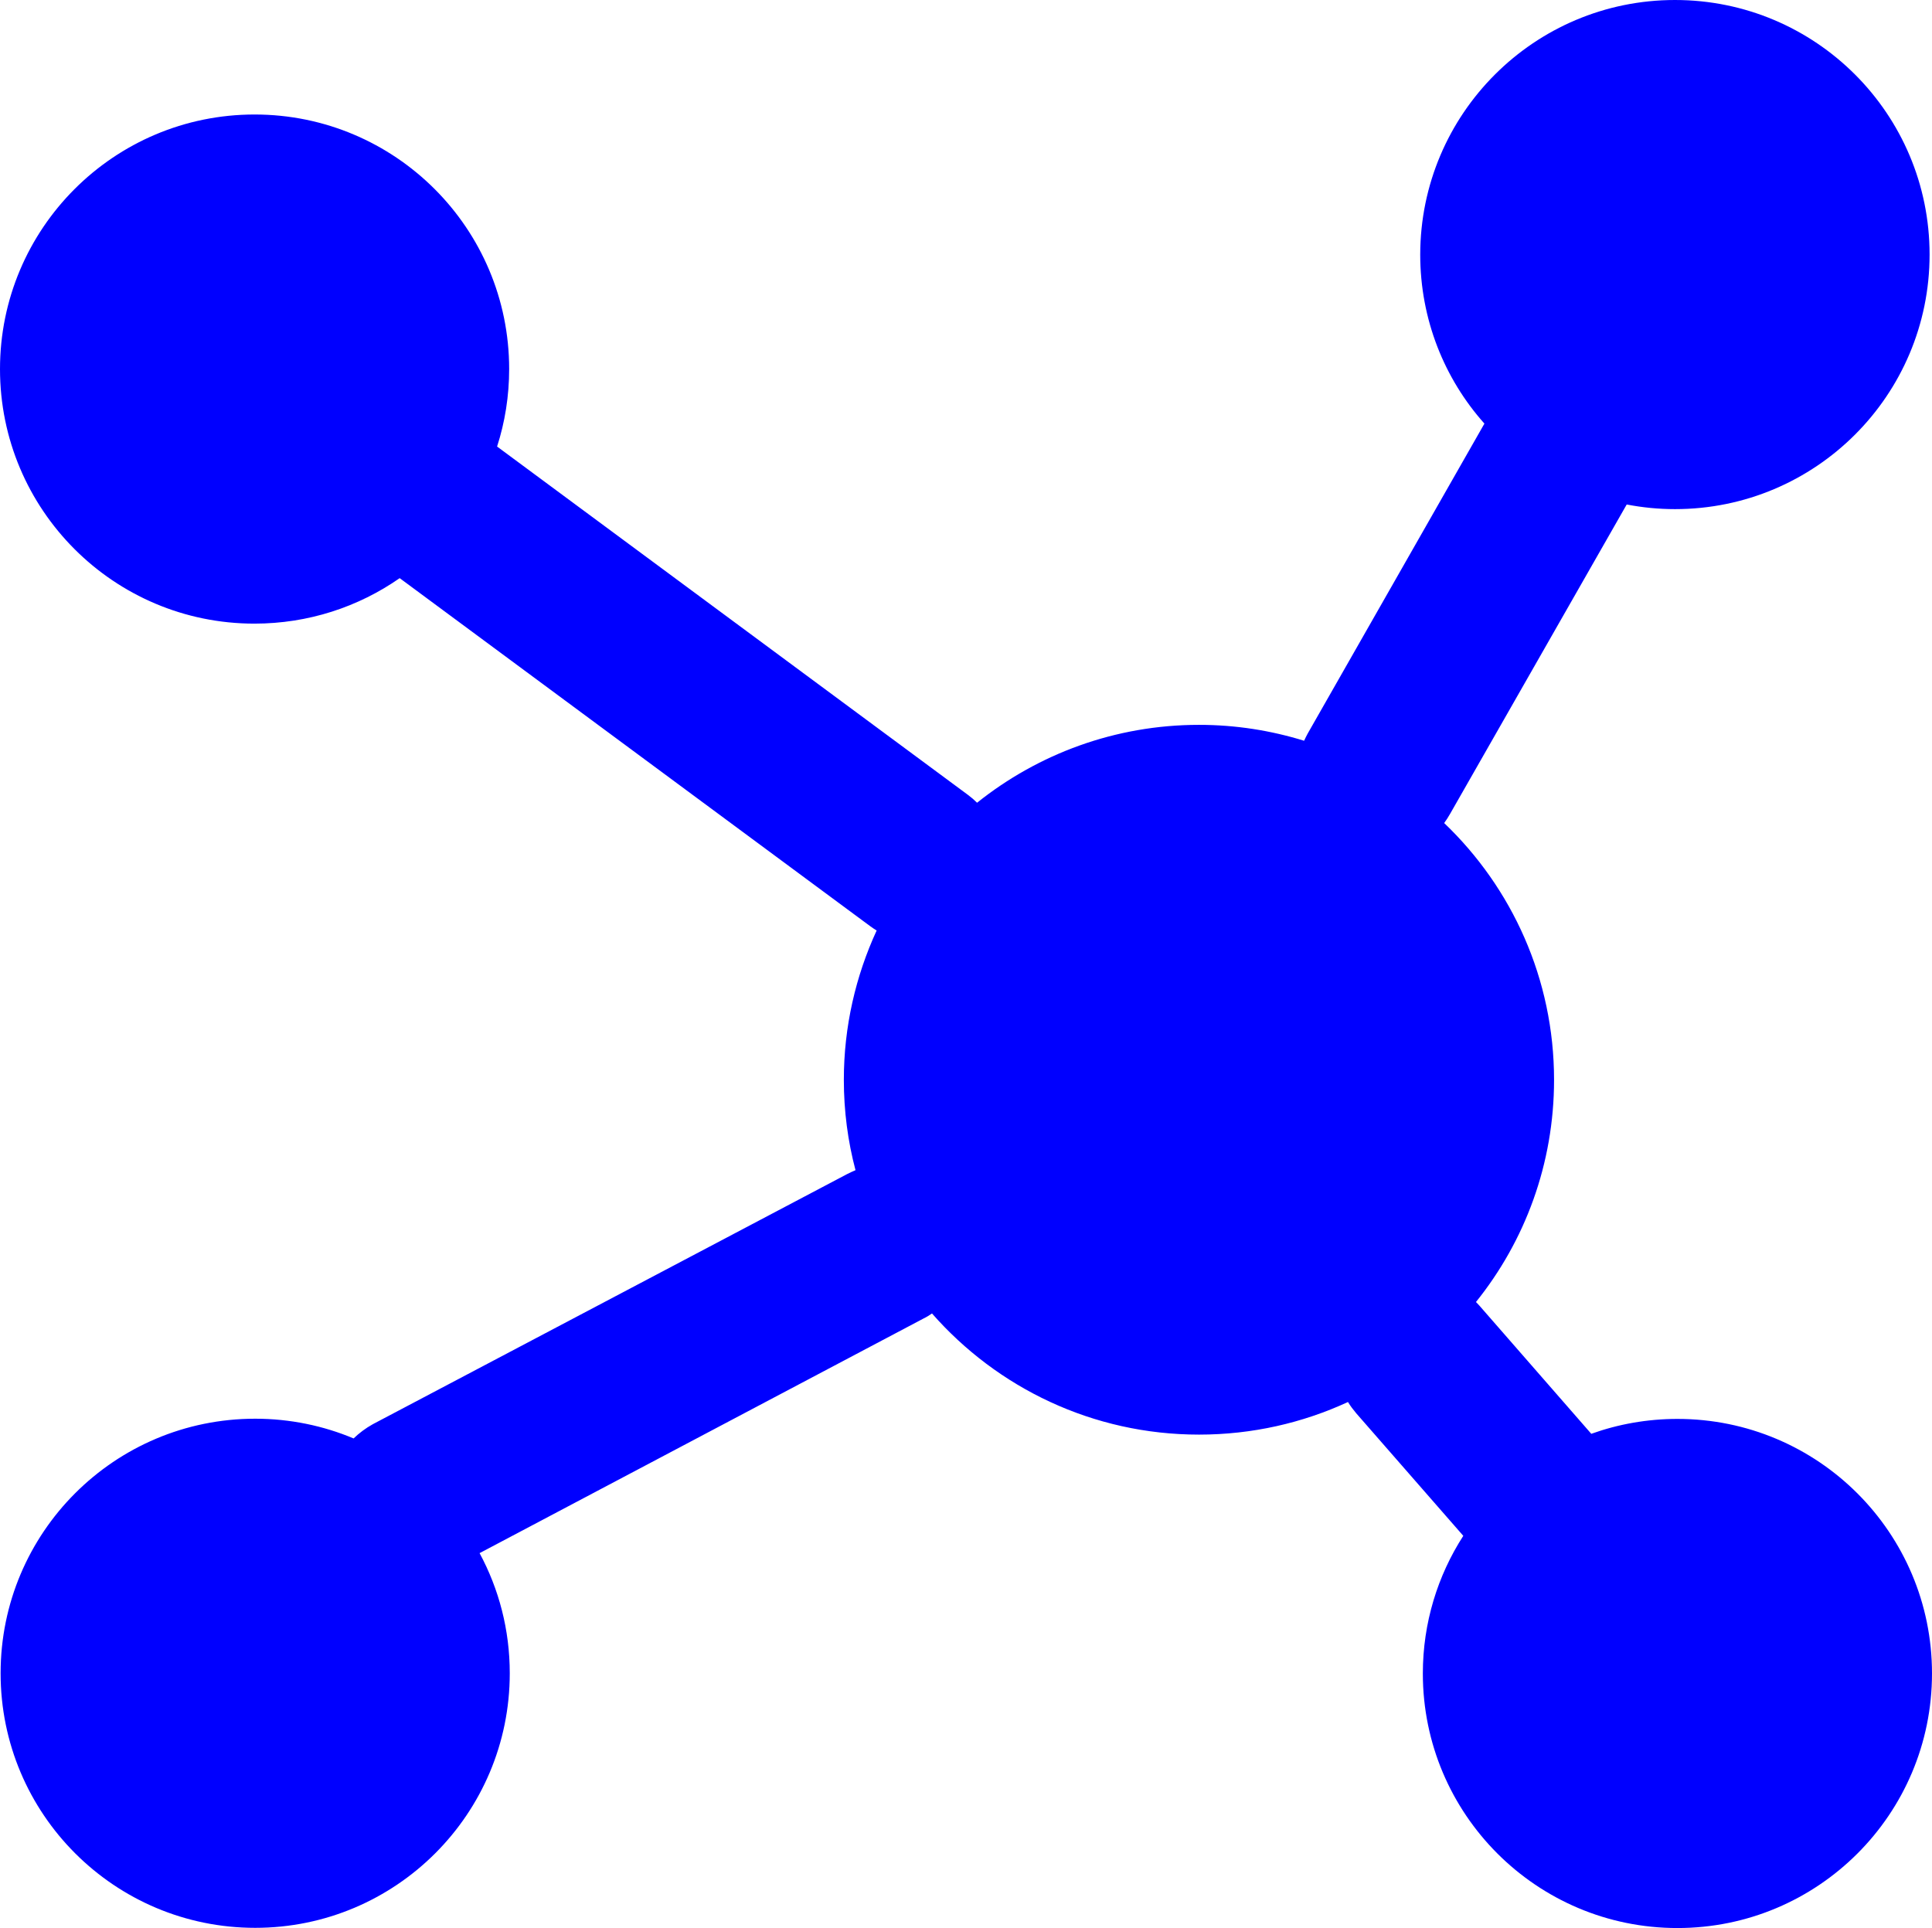 <?xml version="1.0" encoding="utf-8"?>
<svg version="1.1" fill="blue" id="Layer_1"
    xmlns="http://www.w3.org/2000/svg"
    xmlns:xlink="http://www.w3.org/1999/xlink" x="0px" y="0px" viewBox="0 0 96 95.81" style="enable-background:new 0 0 96 95.81" xml:space="preserve">
    <style type="text/css">.st0{fill-rule:evenodd;clip-rule:evenodd;}</style>
    <g>
        <path class="st0" d="M59.58,36.02c1.82,0,3.57,0.28,5.22,0.79c0.05-0.12,0.12-0.24,0.18-0.36l8.78-15.4 c-1.99-2.23-3.19-5.18-3.19-8.4C70.58,5.66,76.24,0,83.23,0c6.99,0,12.65,5.66,12.65,12.65c0,6.99-5.66,12.65-12.65,12.65 c-0.82,0-1.62-0.08-2.4-0.23l-8.78,15.38c-0.09,0.16-0.19,0.31-0.29,0.45c3.36,3.21,5.46,7.74,5.46,12.76 c0,4.18-1.45,8.02-3.88,11.04c0.06,0.06,0.11,0.12,0.17,0.18l5.56,6.37c1.34-0.48,2.78-0.74,4.28-0.74 c6.99,0,12.65,5.66,12.65,12.65c0,6.99-5.66,12.65-12.65,12.65c-6.99,0-12.65-5.66-12.65-12.65c0-2.52,0.74-4.87,2.01-6.84 l-5.32-6.09c-0.15-0.18-0.29-0.36-0.41-0.56c-2.25,1.04-4.76,1.62-7.4,1.62c-5.29,0-10.03-2.33-13.27-6.02 c-0.13,0.09-0.27,0.18-0.42,0.25L23.83,77.18c0.96,1.78,1.5,3.81,1.5,5.97c0,6.99-5.66,12.65-12.65,12.65 c-6.99,0-12.65-5.66-12.65-12.65c0-6.99,5.66-12.65,12.65-12.65c1.73,0,3.39,0.35,4.89,0.98c0.28-0.27,0.6-0.51,0.96-0.71 L42.1,58.34c0.14-0.07,0.27-0.13,0.41-0.19c-0.38-1.43-0.58-2.94-0.58-4.49c0-2.65,0.59-5.16,1.63-7.42c-0.1-0.06-0.2-0.13-0.3-0.2 l-23.4-17.31c-2.05,1.43-4.54,2.26-7.22,2.26C5.66,30.99,0,25.33,0,18.34C0,11.36,5.66,5.69,12.65,5.69 c6.99,0,12.65,5.66,12.65,12.65c0,1.34-0.21,2.64-0.6,3.85l23.41,17.32c0.16,0.12,0.3,0.24,0.44,0.38 C51.58,37.47,55.41,36.02,59.58,36.02L59.58,36.02z"/>
    </g>
</svg>